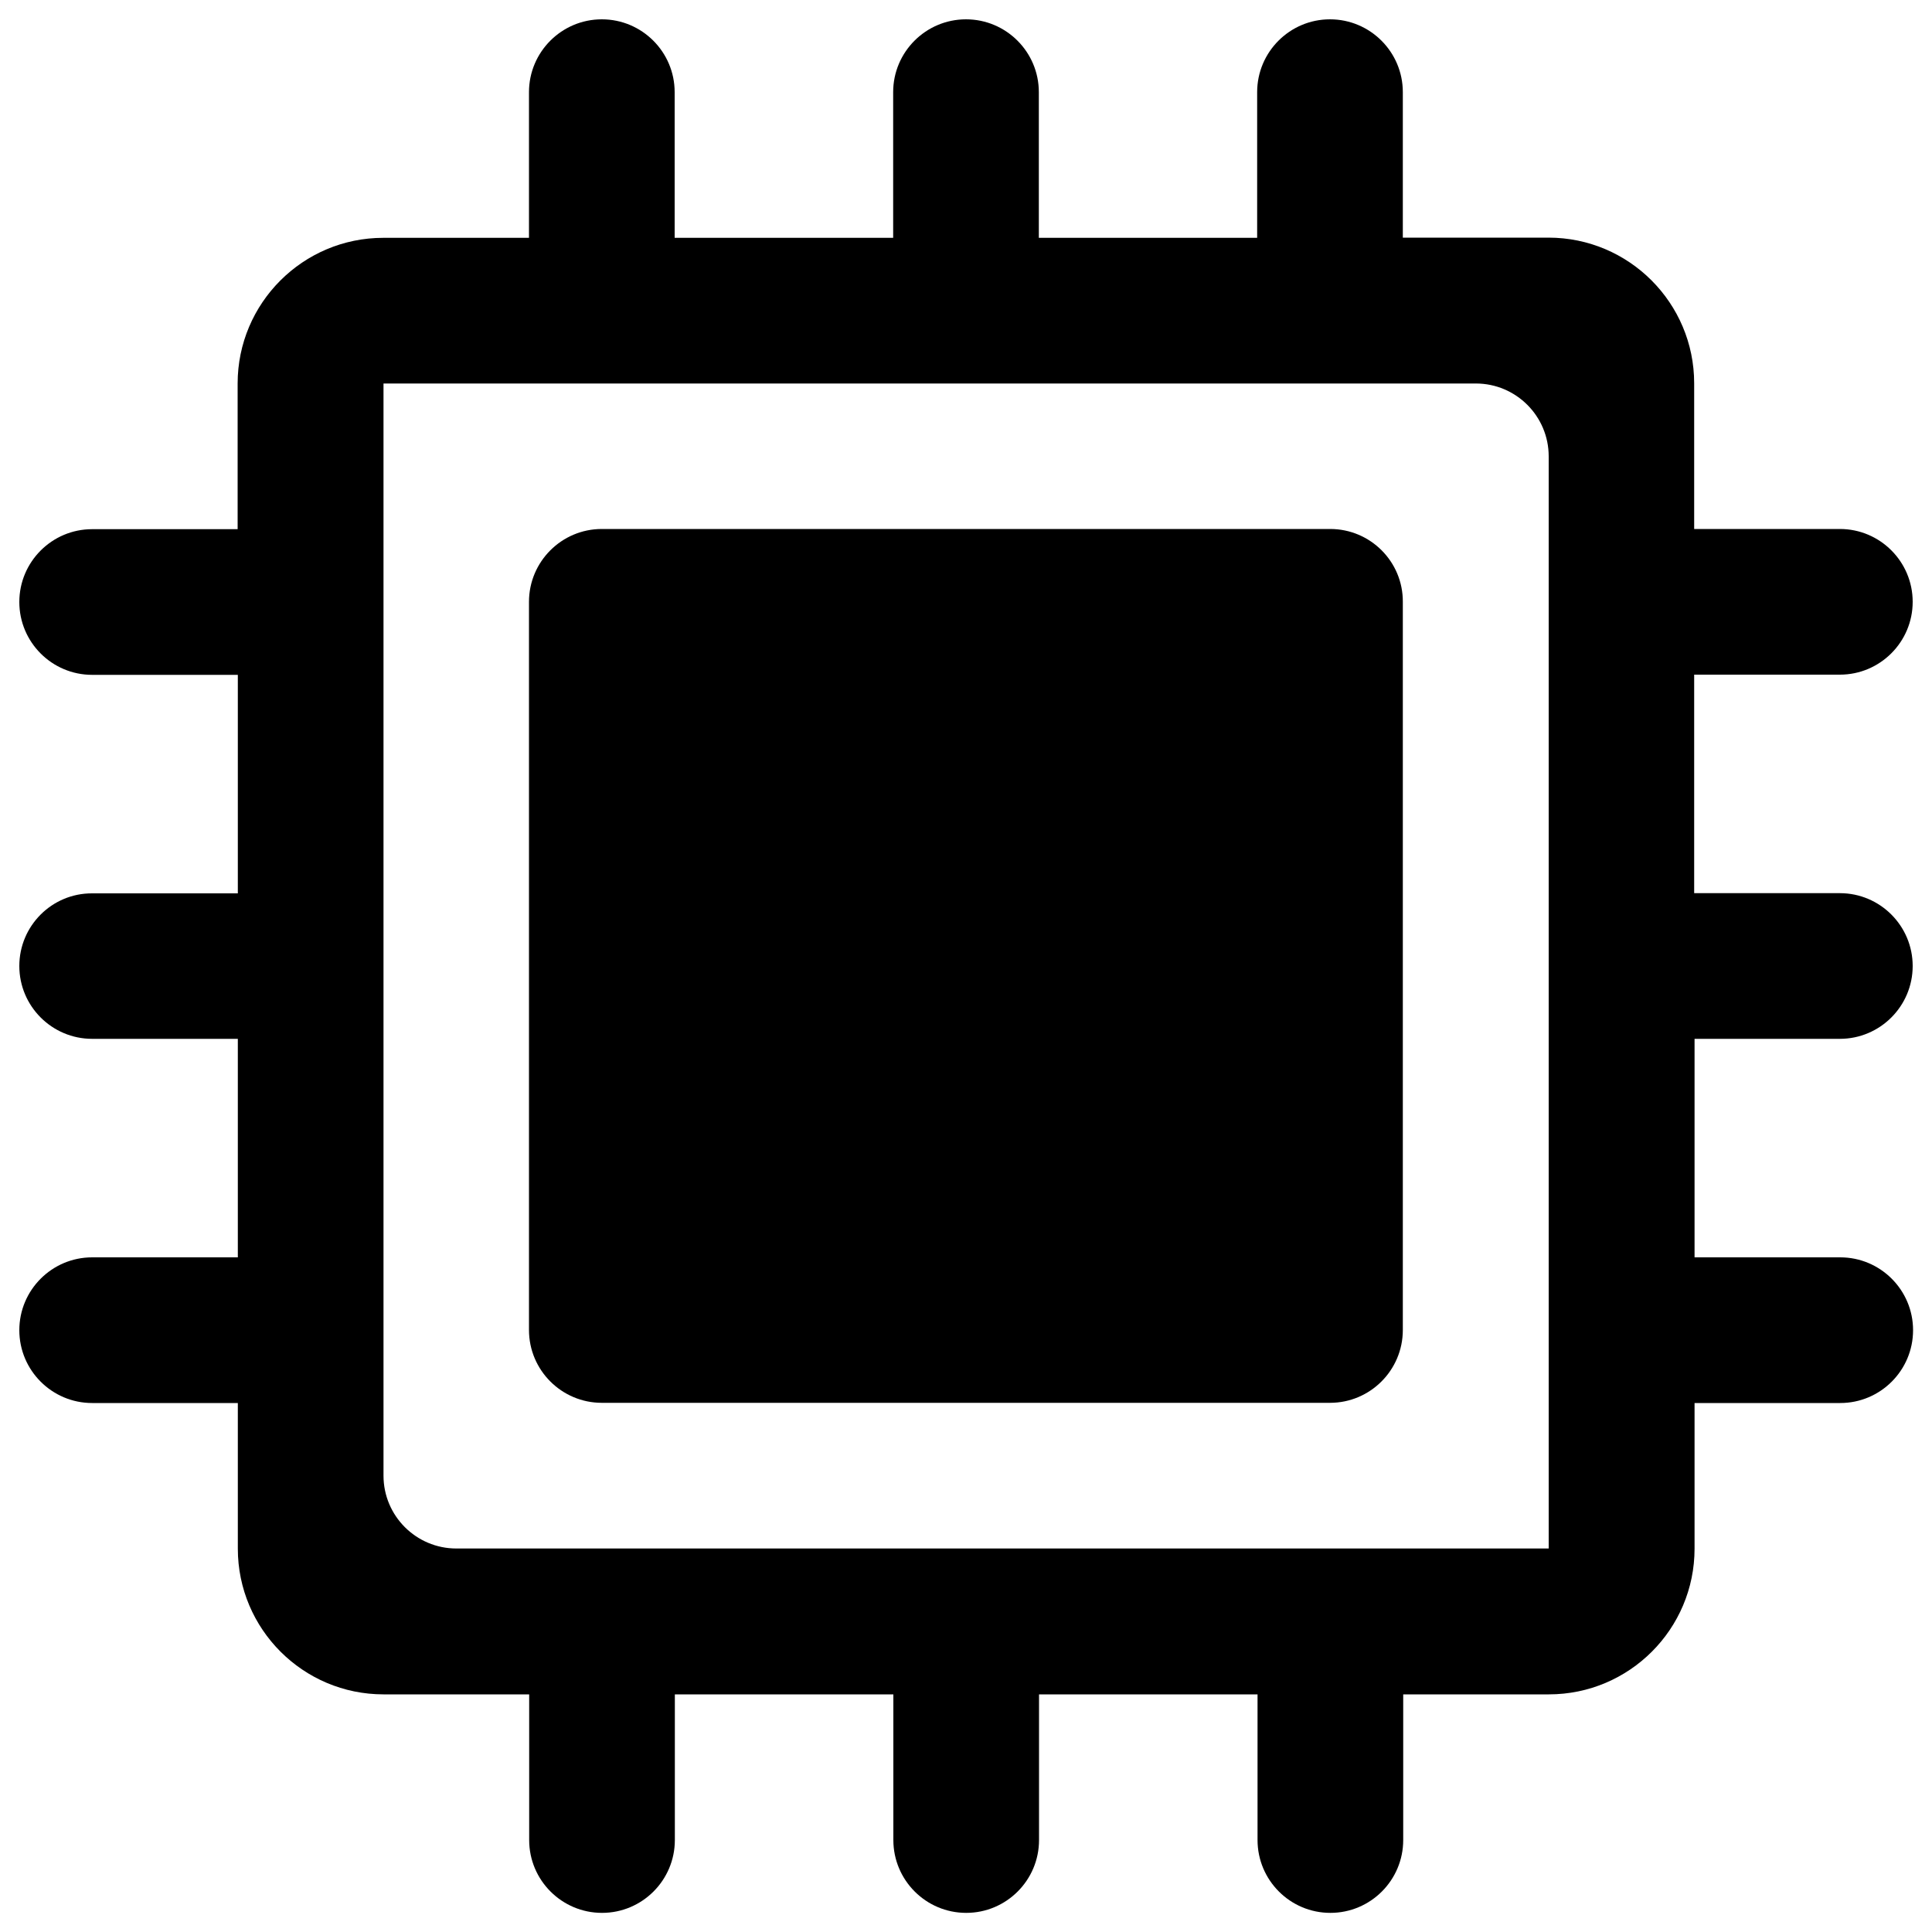 <?xml version="1.0" encoding="utf-8"?>
<!-- Svg Vector Icons : http://www.onlinewebfonts.com/icon -->
<!DOCTYPE svg PUBLIC "-//W3C//DTD SVG 1.1//EN" "http://www.w3.org/Graphics/SVG/1.1/DTD/svg11.dtd">
<svg version="1.1" xmlns="http://www.w3.org/2000/svg" xmlns:xlink="http://www.w3.org/1999/xlink" x="0px" y="0px" viewBox="0 0 1000 1000" enable-background="new 0 0 1000 1000" xml:space="preserve">
<g><path d="M688.5,273.8H311.5c-20.8,0-37.7,16.9-37.7,37.7v376.9c0,20.8,16.9,37.7,37.7,37.7h376.9c20.8,0,37.7-16.9,37.7-37.7V311.5C726.2,290.7,709.3,273.8,688.5,273.8z"/><path d="M952.3,537.7c20.8,0,37.7-16.9,37.7-37.7c0-20.8-16.9-37.7-37.7-37.7h-75.4V349.2h75.4c20.8,0,37.7-16.9,37.7-37.7c0-20.8-16.9-37.7-37.7-37.7h-75.4v-75.4c0-41.6-33.8-75.4-75.4-75.4h-75.4V47.7c0-20.8-16.9-37.7-37.7-37.7c-20.8,0-37.7,16.9-37.7,37.7v75.4H537.7V47.7c0-20.8-16.9-37.7-37.7-37.7c-20.8,0-37.7,16.9-37.7,37.7v75.4H349.2V47.7c0-20.8-16.9-37.7-37.7-37.7c-20.8,0-37.7,16.9-37.7,37.7v75.4h-75.4c-41.6,0-75.4,33.8-75.4,75.4v75.4H47.7c-20.8,0-37.7,16.9-37.7,37.7c0,20.8,16.9,37.7,37.7,37.7h75.4v113.1H47.7C26.9,462.3,10,479.2,10,500c0,20.8,16.9,37.7,37.7,37.7h75.4v113.1H47.7c-20.8,0-37.7,16.9-37.7,37.7c0,20.8,16.9,37.7,37.7,37.7h75.4v75.4c0,41.6,33.8,75.4,75.4,75.4h75.4v75.4c0,20.8,16.9,37.7,37.7,37.7c20.8,0,37.7-16.9,37.7-37.7v-75.4h113.1v75.4c0,20.8,16.9,37.7,37.7,37.7c20.8,0,37.7-16.9,37.7-37.7v-75.4h113.1v75.4c0,20.8,16.9,37.7,37.7,37.7c20.8,0,37.7-16.9,37.7-37.7v-75.4h75.4c41.6,0,75.4-33.8,75.4-75.4v-75.4h75.4c20.8,0,37.7-16.9,37.7-37.7c0-20.8-16.9-37.7-37.7-37.7h-75.4V537.7H952.3z M801.5,801.5H236.2c-20.8,0-37.7-16.9-37.7-37.7V198.5h565.4c20.8,0,37.7,16.9,37.7,37.7V801.5z"/></g>
</svg>